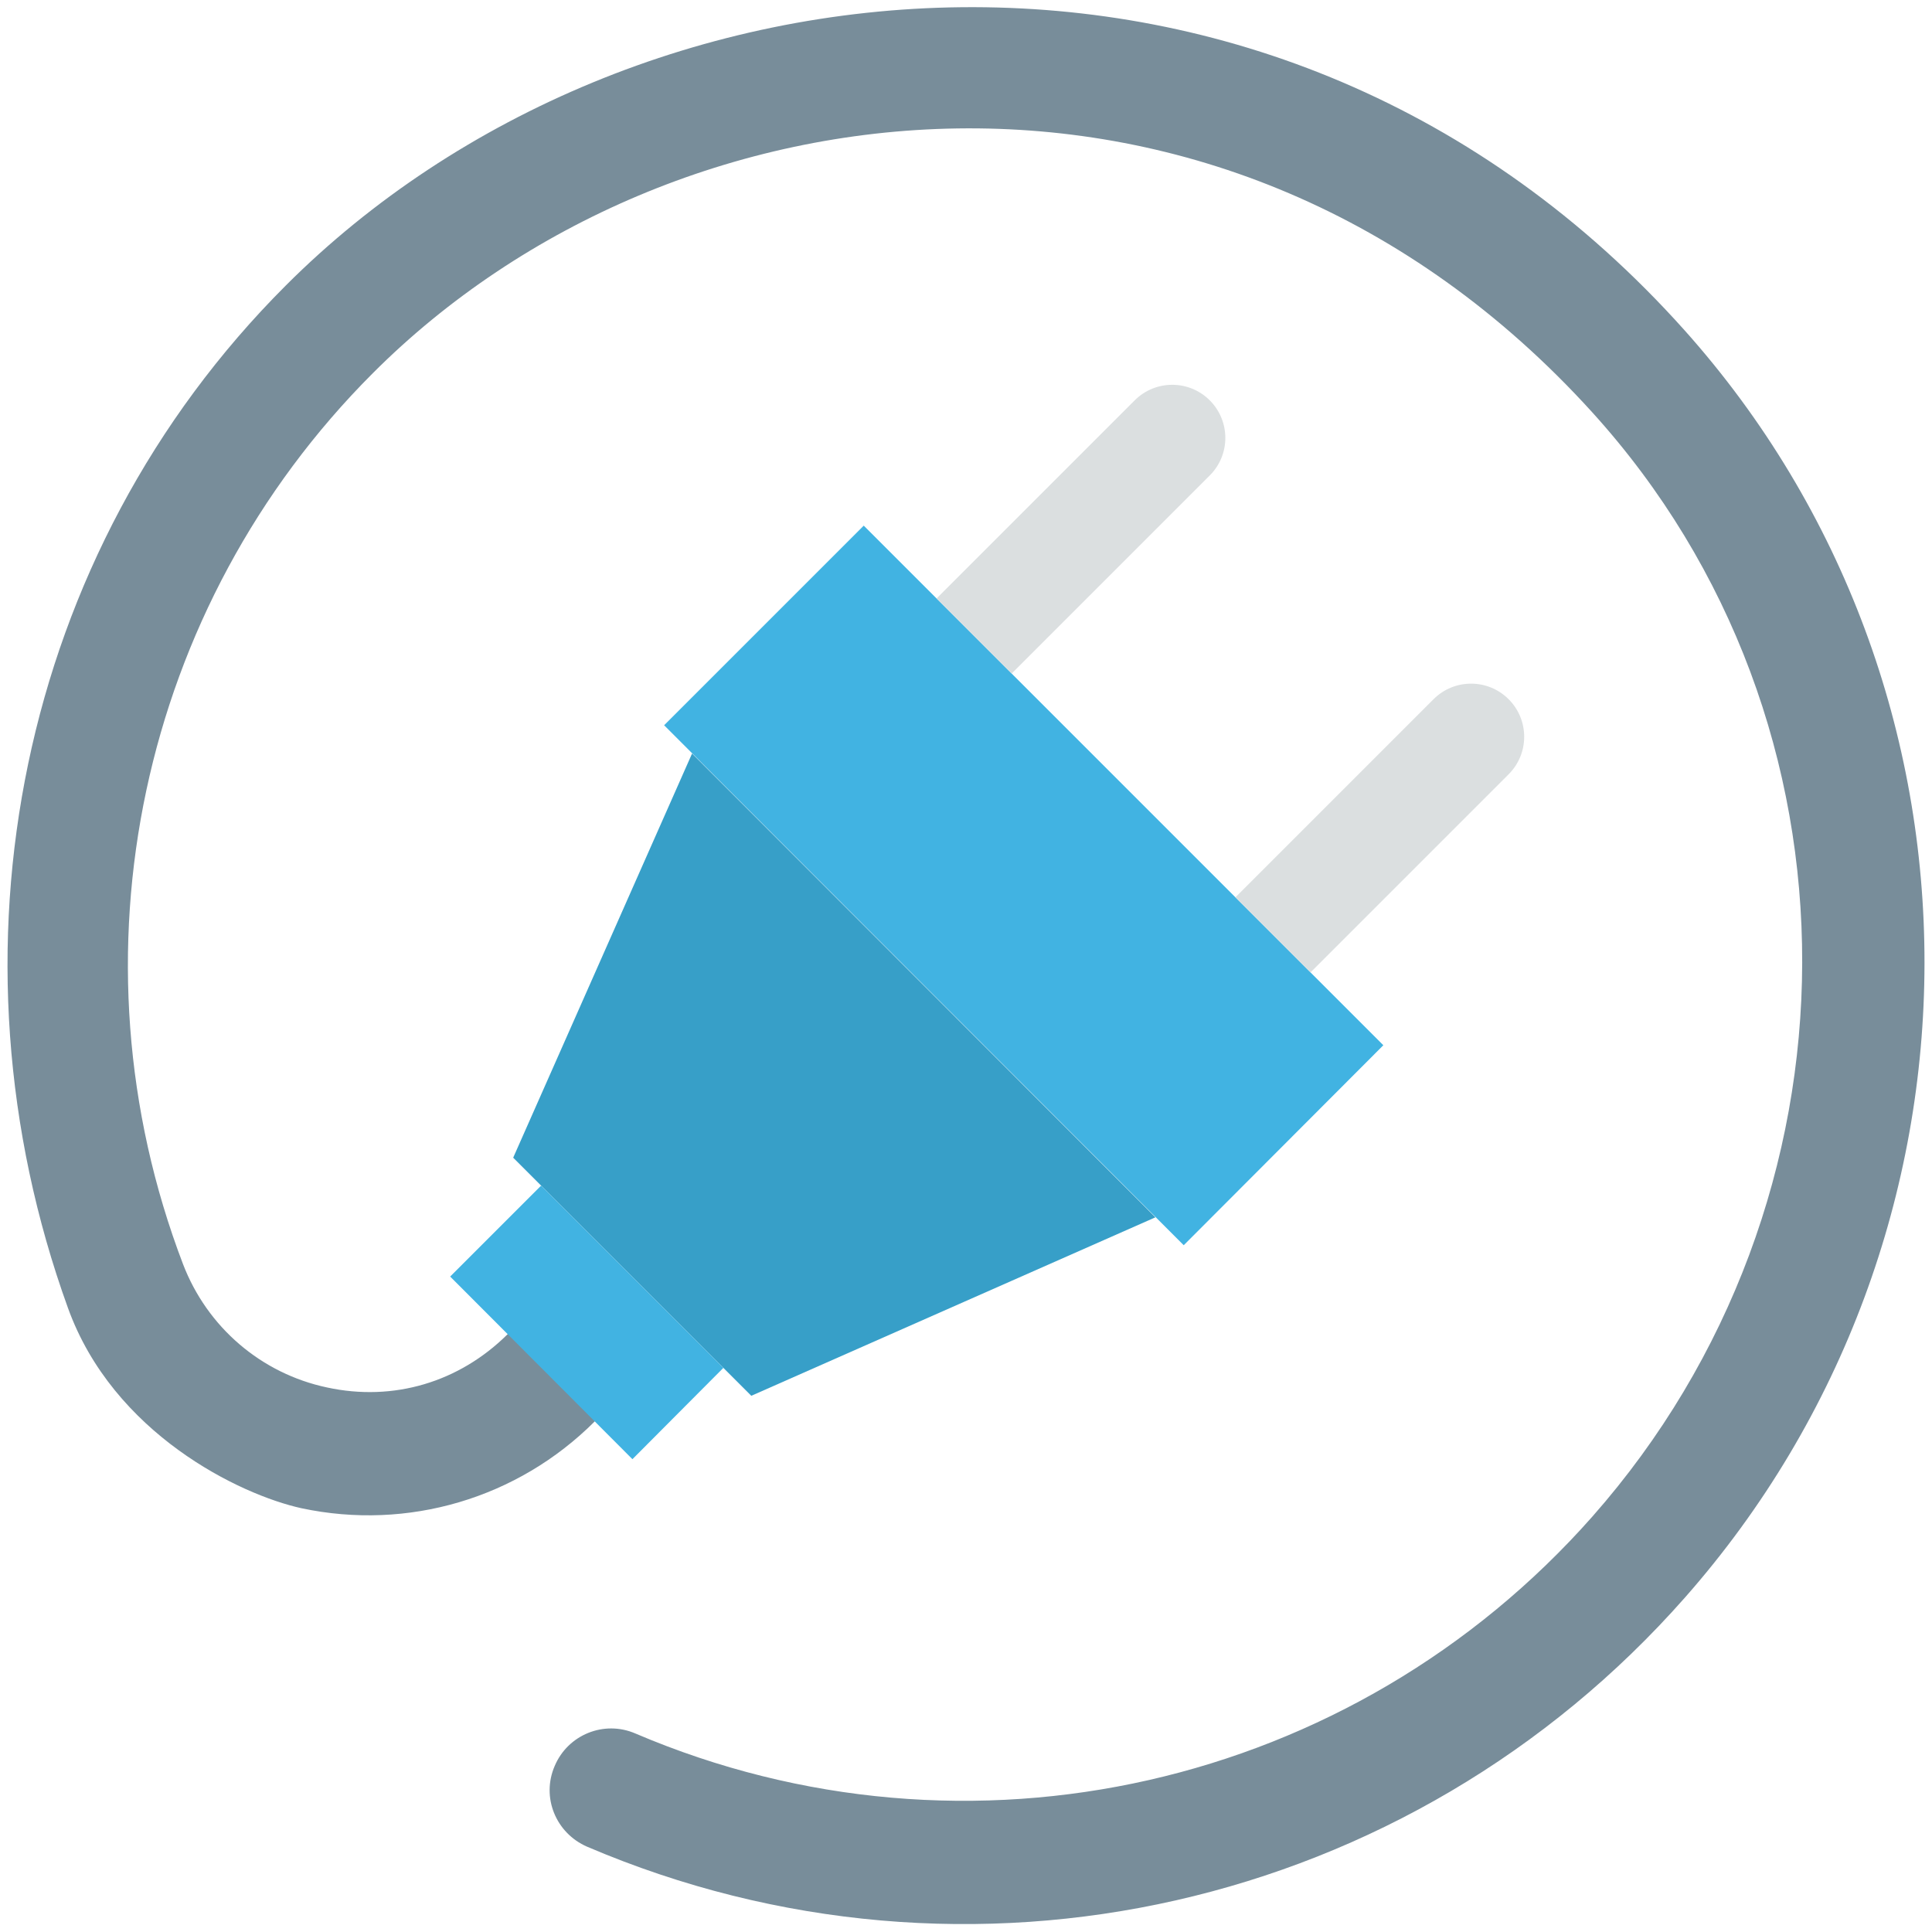 <?xml version="1.0" encoding="utf-8"?>
<!-- Generator: Adobe Illustrator 18.0.0, SVG Export Plug-In . SVG Version: 6.00 Build 0)  -->
<!DOCTYPE svg PUBLIC "-//W3C//DTD SVG 1.1//EN" "http://www.w3.org/Graphics/SVG/1.1/DTD/svg11.dtd">
<svg version="1.1" id="Layer_1" xmlns="http://www.w3.org/2000/svg" xmlns:xlink="http://www.w3.org/1999/xlink" x="0px" y="0px"
	 viewBox="0 0 512 512" enable-background="new 0 0 512 512" xml:space="preserve">
<g>
	<g>
		<g>
			<path fill="#788D9A" d="M18,346.6c-34.1-94.3-13.2-200,57.7-270.9c91.6-91.7,262.6-109,370.7,11.8
				c85.1,95.2,84.5,240.2,0.1,335.9c-72.9,82.7-189.8,109.2-290.9,66c-8.3-3.6-12.2-13.1-8.6-21.4c3.5-8.3,13.1-12.2,21.4-8.6
				c88.1,37.6,190,14.5,253.6-57.5c73.6-83.4,74.7-210.3-0.1-292.7C324.7,2.1,178.3,19.3,98.8,98.9C37,160.7,17.3,253.3,48.5,335
				c6.4,16.7,20.7,29,38.2,32.7c17.6,3.8,35-1.4,47.8-14.1c6.4-6.4,16.7-6.4,23.1,0c6.4,6.4,6.4,16.7,0,23.1
				c-20.4,20.4-49.5,29-77.7,23C63.5,396.1,30,379.9,18,346.6z"/>
		</g>
	</g>
	<g>
		<polygon fill="#41B3E2" points="313.7,330 176,192.2 228.9,139.3 366.6,277 		"/>
	</g>
	<g>
		<polygon fill="#379FC8" points="306.2,322.6 183.4,199.7 136,306.8 199.1,369.9 		"/>
	</g>
	<g>
		<polygon fill="#41B3E2" points="167.6,386.7 119.3,338.3 143.4,314.2 191.7,362.5 		"/>
	</g>
	<g>
		<g>
			<path fill="#DBDFE0" d="M320.6,106.1c-5.5-5.5-14.4-5.5-19.9,0l-52.5,52.5l19.9,19.9l52.5-52.5
				C326.1,120.5,326.1,111.6,320.6,106.1z"/>
		</g>
		<g>
			<path fill="#DBDFE0" d="M399.8,185.3c-5.5-5.5-14.4-5.5-19.9,0l-52.5,52.5l19.9,19.9l52.5-52.5
				C405.3,199.7,405.3,190.8,399.8,185.3z"/>
		</g>
	</g>
</g>
</svg>

